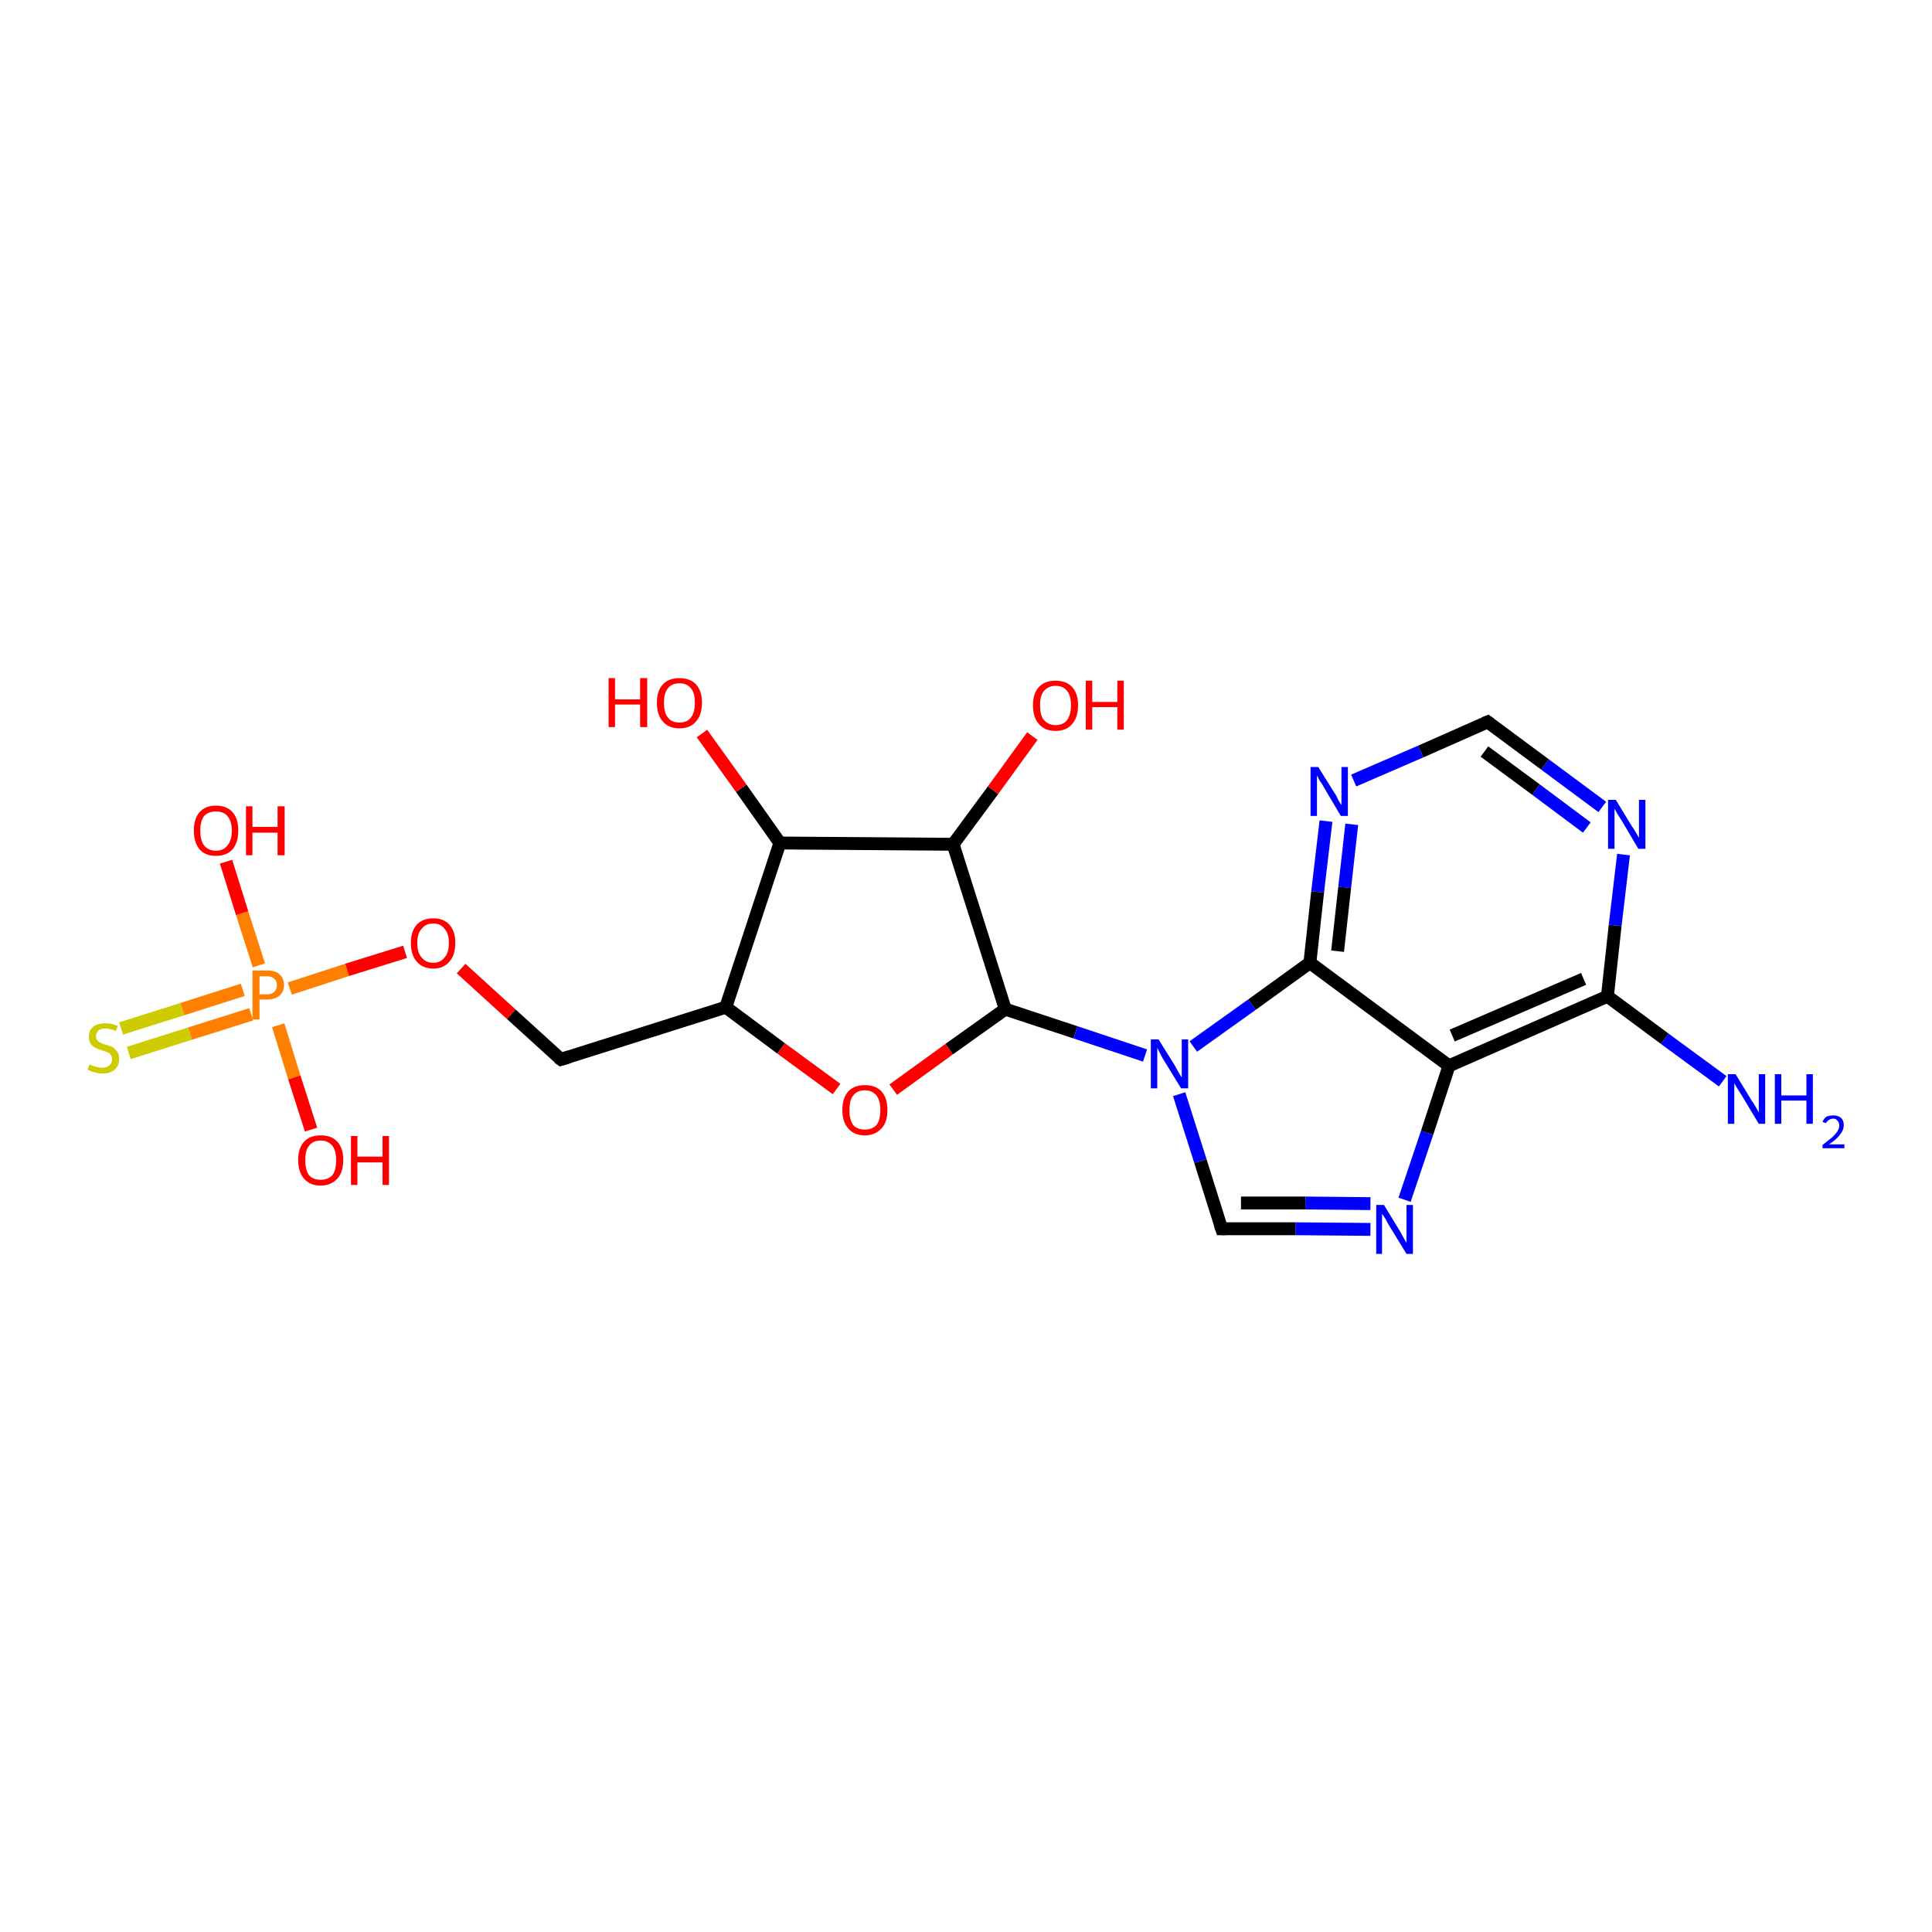 <?xml version='1.0' encoding='iso-8859-1'?>
<svg version='1.1' baseProfile='full'
              xmlns='http://www.w3.org/2000/svg'
                      xmlns:rdkit='http://www.rdkit.org/xml'
                      xmlns:xlink='http://www.w3.org/1999/xlink'
                  xml:space='preserve'
width='300px' height='300px' viewBox='0 0 300 300'>
<!-- END OF HEADER -->
<rect style='opacity:1.0;fill:#FFFFFF;stroke:none' width='300.0' height='300.0' x='0.0' y='0.0'> </rect>
<path class='bond-0 atom-0 atom-1' d='M 18.8,159.7 L 28.3,156.7' style='fill:none;fill-rule:evenodd;stroke:#CCCC00;stroke-width:2.0px;stroke-linecap:butt;stroke-linejoin:miter;stroke-opacity:1' />
<path class='bond-0 atom-0 atom-1' d='M 28.3,156.7 L 37.7,153.7' style='fill:none;fill-rule:evenodd;stroke:#FF7F00;stroke-width:2.0px;stroke-linecap:butt;stroke-linejoin:miter;stroke-opacity:1' />
<path class='bond-0 atom-0 atom-1' d='M 20.0,163.5 L 29.5,160.5' style='fill:none;fill-rule:evenodd;stroke:#CCCC00;stroke-width:2.0px;stroke-linecap:butt;stroke-linejoin:miter;stroke-opacity:1' />
<path class='bond-0 atom-0 atom-1' d='M 29.5,160.5 L 39.0,157.5' style='fill:none;fill-rule:evenodd;stroke:#FF7F00;stroke-width:2.0px;stroke-linecap:butt;stroke-linejoin:miter;stroke-opacity:1' />
<path class='bond-1 atom-1 atom-2' d='M 43.2,159.2 L 45.7,167.3' style='fill:none;fill-rule:evenodd;stroke:#FF7F00;stroke-width:2.0px;stroke-linecap:butt;stroke-linejoin:miter;stroke-opacity:1' />
<path class='bond-1 atom-1 atom-2' d='M 45.7,167.3 L 48.3,175.4' style='fill:none;fill-rule:evenodd;stroke:#FF0000;stroke-width:2.0px;stroke-linecap:butt;stroke-linejoin:miter;stroke-opacity:1' />
<path class='bond-2 atom-1 atom-3' d='M 40.2,149.9 L 37.6,141.8' style='fill:none;fill-rule:evenodd;stroke:#FF7F00;stroke-width:2.0px;stroke-linecap:butt;stroke-linejoin:miter;stroke-opacity:1' />
<path class='bond-2 atom-1 atom-3' d='M 37.6,141.8 L 35.1,133.8' style='fill:none;fill-rule:evenodd;stroke:#FF0000;stroke-width:2.0px;stroke-linecap:butt;stroke-linejoin:miter;stroke-opacity:1' />
<path class='bond-3 atom-1 atom-4' d='M 45.0,153.5 L 53.9,150.6' style='fill:none;fill-rule:evenodd;stroke:#FF7F00;stroke-width:2.0px;stroke-linecap:butt;stroke-linejoin:miter;stroke-opacity:1' />
<path class='bond-3 atom-1 atom-4' d='M 53.9,150.6 L 62.9,147.8' style='fill:none;fill-rule:evenodd;stroke:#FF0000;stroke-width:2.0px;stroke-linecap:butt;stroke-linejoin:miter;stroke-opacity:1' />
<path class='bond-4 atom-4 atom-5' d='M 71.6,150.4 L 79.4,157.5' style='fill:none;fill-rule:evenodd;stroke:#FF0000;stroke-width:2.0px;stroke-linecap:butt;stroke-linejoin:miter;stroke-opacity:1' />
<path class='bond-4 atom-4 atom-5' d='M 79.4,157.5 L 87.1,164.5' style='fill:none;fill-rule:evenodd;stroke:#000000;stroke-width:2.0px;stroke-linecap:butt;stroke-linejoin:miter;stroke-opacity:1' />
<path class='bond-5 atom-5 atom-6' d='M 87.1,164.5 L 112.7,156.4' style='fill:none;fill-rule:evenodd;stroke:#000000;stroke-width:2.0px;stroke-linecap:butt;stroke-linejoin:miter;stroke-opacity:1' />
<path class='bond-6 atom-6 atom-7' d='M 112.7,156.4 L 121.3,162.8' style='fill:none;fill-rule:evenodd;stroke:#000000;stroke-width:2.0px;stroke-linecap:butt;stroke-linejoin:miter;stroke-opacity:1' />
<path class='bond-6 atom-6 atom-7' d='M 121.3,162.8 L 129.9,169.1' style='fill:none;fill-rule:evenodd;stroke:#FF0000;stroke-width:2.0px;stroke-linecap:butt;stroke-linejoin:miter;stroke-opacity:1' />
<path class='bond-7 atom-7 atom-8' d='M 138.7,169.2 L 147.4,162.9' style='fill:none;fill-rule:evenodd;stroke:#FF0000;stroke-width:2.0px;stroke-linecap:butt;stroke-linejoin:miter;stroke-opacity:1' />
<path class='bond-7 atom-7 atom-8' d='M 147.4,162.9 L 156.1,156.7' style='fill:none;fill-rule:evenodd;stroke:#000000;stroke-width:2.0px;stroke-linecap:butt;stroke-linejoin:miter;stroke-opacity:1' />
<path class='bond-8 atom-8 atom-9' d='M 156.1,156.7 L 167.0,160.3' style='fill:none;fill-rule:evenodd;stroke:#000000;stroke-width:2.0px;stroke-linecap:butt;stroke-linejoin:miter;stroke-opacity:1' />
<path class='bond-8 atom-8 atom-9' d='M 167.0,160.3 L 177.8,163.9' style='fill:none;fill-rule:evenodd;stroke:#0000FF;stroke-width:2.0px;stroke-linecap:butt;stroke-linejoin:miter;stroke-opacity:1' />
<path class='bond-9 atom-9 atom-10' d='M 183.1,169.9 L 186.4,180.3' style='fill:none;fill-rule:evenodd;stroke:#0000FF;stroke-width:2.0px;stroke-linecap:butt;stroke-linejoin:miter;stroke-opacity:1' />
<path class='bond-9 atom-9 atom-10' d='M 186.4,180.3 L 189.7,190.8' style='fill:none;fill-rule:evenodd;stroke:#000000;stroke-width:2.0px;stroke-linecap:butt;stroke-linejoin:miter;stroke-opacity:1' />
<path class='bond-10 atom-10 atom-11' d='M 189.7,190.8 L 201.2,190.8' style='fill:none;fill-rule:evenodd;stroke:#000000;stroke-width:2.0px;stroke-linecap:butt;stroke-linejoin:miter;stroke-opacity:1' />
<path class='bond-10 atom-10 atom-11' d='M 201.2,190.8 L 212.8,190.9' style='fill:none;fill-rule:evenodd;stroke:#0000FF;stroke-width:2.0px;stroke-linecap:butt;stroke-linejoin:miter;stroke-opacity:1' />
<path class='bond-10 atom-10 atom-11' d='M 192.7,186.8 L 202.7,186.8' style='fill:none;fill-rule:evenodd;stroke:#000000;stroke-width:2.0px;stroke-linecap:butt;stroke-linejoin:miter;stroke-opacity:1' />
<path class='bond-10 atom-10 atom-11' d='M 202.7,186.8 L 212.8,186.9' style='fill:none;fill-rule:evenodd;stroke:#0000FF;stroke-width:2.0px;stroke-linecap:butt;stroke-linejoin:miter;stroke-opacity:1' />
<path class='bond-11 atom-11 atom-12' d='M 218.1,186.3 L 221.6,175.9' style='fill:none;fill-rule:evenodd;stroke:#0000FF;stroke-width:2.0px;stroke-linecap:butt;stroke-linejoin:miter;stroke-opacity:1' />
<path class='bond-11 atom-11 atom-12' d='M 221.6,175.9 L 225.0,165.5' style='fill:none;fill-rule:evenodd;stroke:#000000;stroke-width:2.0px;stroke-linecap:butt;stroke-linejoin:miter;stroke-opacity:1' />
<path class='bond-12 atom-12 atom-13' d='M 225.0,165.5 L 249.6,154.7' style='fill:none;fill-rule:evenodd;stroke:#000000;stroke-width:2.0px;stroke-linecap:butt;stroke-linejoin:miter;stroke-opacity:1' />
<path class='bond-12 atom-12 atom-13' d='M 225.5,160.8 L 245.9,152.0' style='fill:none;fill-rule:evenodd;stroke:#000000;stroke-width:2.0px;stroke-linecap:butt;stroke-linejoin:miter;stroke-opacity:1' />
<path class='bond-13 atom-13 atom-14' d='M 249.6,154.7 L 250.8,143.7' style='fill:none;fill-rule:evenodd;stroke:#000000;stroke-width:2.0px;stroke-linecap:butt;stroke-linejoin:miter;stroke-opacity:1' />
<path class='bond-13 atom-13 atom-14' d='M 250.8,143.7 L 252.1,132.7' style='fill:none;fill-rule:evenodd;stroke:#0000FF;stroke-width:2.0px;stroke-linecap:butt;stroke-linejoin:miter;stroke-opacity:1' />
<path class='bond-14 atom-14 atom-15' d='M 248.8,125.3 L 239.9,118.7' style='fill:none;fill-rule:evenodd;stroke:#0000FF;stroke-width:2.0px;stroke-linecap:butt;stroke-linejoin:miter;stroke-opacity:1' />
<path class='bond-14 atom-14 atom-15' d='M 239.9,118.7 L 231.0,112.1' style='fill:none;fill-rule:evenodd;stroke:#000000;stroke-width:2.0px;stroke-linecap:butt;stroke-linejoin:miter;stroke-opacity:1' />
<path class='bond-14 atom-14 atom-15' d='M 246.4,128.5 L 238.5,122.6' style='fill:none;fill-rule:evenodd;stroke:#0000FF;stroke-width:2.0px;stroke-linecap:butt;stroke-linejoin:miter;stroke-opacity:1' />
<path class='bond-14 atom-14 atom-15' d='M 238.5,122.6 L 230.5,116.7' style='fill:none;fill-rule:evenodd;stroke:#000000;stroke-width:2.0px;stroke-linecap:butt;stroke-linejoin:miter;stroke-opacity:1' />
<path class='bond-15 atom-15 atom-16' d='M 231.0,112.1 L 220.6,116.7' style='fill:none;fill-rule:evenodd;stroke:#000000;stroke-width:2.0px;stroke-linecap:butt;stroke-linejoin:miter;stroke-opacity:1' />
<path class='bond-15 atom-15 atom-16' d='M 220.6,116.7 L 210.2,121.2' style='fill:none;fill-rule:evenodd;stroke:#0000FF;stroke-width:2.0px;stroke-linecap:butt;stroke-linejoin:miter;stroke-opacity:1' />
<path class='bond-16 atom-16 atom-17' d='M 205.9,127.5 L 204.6,138.5' style='fill:none;fill-rule:evenodd;stroke:#0000FF;stroke-width:2.0px;stroke-linecap:butt;stroke-linejoin:miter;stroke-opacity:1' />
<path class='bond-16 atom-16 atom-17' d='M 204.6,138.5 L 203.4,149.5' style='fill:none;fill-rule:evenodd;stroke:#000000;stroke-width:2.0px;stroke-linecap:butt;stroke-linejoin:miter;stroke-opacity:1' />
<path class='bond-16 atom-16 atom-17' d='M 209.9,128.0 L 208.8,137.8' style='fill:none;fill-rule:evenodd;stroke:#0000FF;stroke-width:2.0px;stroke-linecap:butt;stroke-linejoin:miter;stroke-opacity:1' />
<path class='bond-16 atom-16 atom-17' d='M 208.8,137.8 L 207.7,147.7' style='fill:none;fill-rule:evenodd;stroke:#000000;stroke-width:2.0px;stroke-linecap:butt;stroke-linejoin:miter;stroke-opacity:1' />
<path class='bond-17 atom-13 atom-18' d='M 249.6,154.7 L 258.5,161.3' style='fill:none;fill-rule:evenodd;stroke:#000000;stroke-width:2.0px;stroke-linecap:butt;stroke-linejoin:miter;stroke-opacity:1' />
<path class='bond-17 atom-13 atom-18' d='M 258.5,161.3 L 267.5,167.9' style='fill:none;fill-rule:evenodd;stroke:#0000FF;stroke-width:2.0px;stroke-linecap:butt;stroke-linejoin:miter;stroke-opacity:1' />
<path class='bond-18 atom-8 atom-19' d='M 156.1,156.7 L 148.0,131.1' style='fill:none;fill-rule:evenodd;stroke:#000000;stroke-width:2.0px;stroke-linecap:butt;stroke-linejoin:miter;stroke-opacity:1' />
<path class='bond-19 atom-19 atom-20' d='M 148.0,131.1 L 154.2,122.7' style='fill:none;fill-rule:evenodd;stroke:#000000;stroke-width:2.0px;stroke-linecap:butt;stroke-linejoin:miter;stroke-opacity:1' />
<path class='bond-19 atom-19 atom-20' d='M 154.2,122.7 L 160.3,114.3' style='fill:none;fill-rule:evenodd;stroke:#FF0000;stroke-width:2.0px;stroke-linecap:butt;stroke-linejoin:miter;stroke-opacity:1' />
<path class='bond-20 atom-19 atom-21' d='M 148.0,131.1 L 121.1,130.9' style='fill:none;fill-rule:evenodd;stroke:#000000;stroke-width:2.0px;stroke-linecap:butt;stroke-linejoin:miter;stroke-opacity:1' />
<path class='bond-21 atom-21 atom-22' d='M 121.1,130.9 L 115.1,122.4' style='fill:none;fill-rule:evenodd;stroke:#000000;stroke-width:2.0px;stroke-linecap:butt;stroke-linejoin:miter;stroke-opacity:1' />
<path class='bond-21 atom-21 atom-22' d='M 115.1,122.4 L 109.0,113.9' style='fill:none;fill-rule:evenodd;stroke:#FF0000;stroke-width:2.0px;stroke-linecap:butt;stroke-linejoin:miter;stroke-opacity:1' />
<path class='bond-22 atom-17 atom-12' d='M 203.4,149.5 L 225.0,165.5' style='fill:none;fill-rule:evenodd;stroke:#000000;stroke-width:2.0px;stroke-linecap:butt;stroke-linejoin:miter;stroke-opacity:1' />
<path class='bond-23 atom-17 atom-9' d='M 203.4,149.5 L 194.4,156.0' style='fill:none;fill-rule:evenodd;stroke:#000000;stroke-width:2.0px;stroke-linecap:butt;stroke-linejoin:miter;stroke-opacity:1' />
<path class='bond-23 atom-17 atom-9' d='M 194.4,156.0 L 185.3,162.5' style='fill:none;fill-rule:evenodd;stroke:#0000FF;stroke-width:2.0px;stroke-linecap:butt;stroke-linejoin:miter;stroke-opacity:1' />
<path class='bond-24 atom-21 atom-6' d='M 121.1,130.9 L 112.7,156.4' style='fill:none;fill-rule:evenodd;stroke:#000000;stroke-width:2.0px;stroke-linecap:butt;stroke-linejoin:miter;stroke-opacity:1' />
<path d='M 86.7,164.2 L 87.1,164.5 L 88.4,164.1' style='fill:none;stroke:#000000;stroke-width:2.0px;stroke-linecap:butt;stroke-linejoin:miter;stroke-opacity:1;' />
<path d='M 189.5,190.2 L 189.7,190.8 L 190.3,190.8' style='fill:none;stroke:#000000;stroke-width:2.0px;stroke-linecap:butt;stroke-linejoin:miter;stroke-opacity:1;' />
<path d='M 231.4,112.4 L 231.0,112.1 L 230.5,112.3' style='fill:none;stroke:#000000;stroke-width:2.0px;stroke-linecap:butt;stroke-linejoin:miter;stroke-opacity:1;' />
<path class='atom-0' d='M 13.9 165.3
Q 14.0 165.3, 14.4 165.5
Q 14.7 165.6, 15.1 165.7
Q 15.5 165.8, 15.9 165.8
Q 16.6 165.8, 17.0 165.4
Q 17.4 165.1, 17.4 164.5
Q 17.4 164.1, 17.2 163.8
Q 17.0 163.5, 16.7 163.4
Q 16.4 163.3, 15.8 163.1
Q 15.2 162.9, 14.8 162.7
Q 14.4 162.5, 14.1 162.1
Q 13.8 161.7, 13.8 161.0
Q 13.8 160.0, 14.4 159.5
Q 15.1 158.9, 16.4 158.9
Q 17.3 158.9, 18.3 159.3
L 18.0 160.1
Q 17.1 159.7, 16.4 159.7
Q 15.7 159.7, 15.3 160.0
Q 14.9 160.4, 14.9 160.9
Q 14.9 161.3, 15.1 161.5
Q 15.3 161.8, 15.6 161.9
Q 15.9 162.1, 16.4 162.2
Q 17.1 162.4, 17.5 162.6
Q 17.9 162.9, 18.2 163.3
Q 18.5 163.7, 18.5 164.5
Q 18.5 165.5, 17.8 166.1
Q 17.1 166.7, 15.9 166.7
Q 15.3 166.7, 14.7 166.5
Q 14.2 166.4, 13.6 166.1
L 13.9 165.3
' fill='#CCCC00'/>
<path class='atom-1' d='M 41.5 150.7
Q 42.8 150.7, 43.4 151.3
Q 44.1 151.9, 44.1 153.0
Q 44.1 154.0, 43.4 154.6
Q 42.7 155.2, 41.5 155.2
L 40.3 155.2
L 40.3 158.3
L 39.2 158.3
L 39.2 150.7
L 41.5 150.7
M 41.5 154.4
Q 42.2 154.4, 42.6 154.0
Q 43.0 153.6, 43.0 153.0
Q 43.0 152.3, 42.6 152.0
Q 42.2 151.6, 41.5 151.6
L 40.3 151.6
L 40.3 154.4
L 41.5 154.4
' fill='#FF7F00'/>
<path class='atom-2' d='M 46.3 180.1
Q 46.3 178.3, 47.2 177.3
Q 48.1 176.3, 49.8 176.3
Q 51.5 176.3, 52.4 177.3
Q 53.3 178.3, 53.3 180.1
Q 53.3 182.0, 52.4 183.0
Q 51.4 184.1, 49.8 184.1
Q 48.1 184.1, 47.2 183.0
Q 46.3 182.0, 46.3 180.1
M 49.8 183.2
Q 50.9 183.2, 51.6 182.5
Q 52.2 181.7, 52.2 180.1
Q 52.2 178.7, 51.6 177.9
Q 50.9 177.1, 49.8 177.1
Q 48.6 177.1, 48.0 177.9
Q 47.4 178.6, 47.4 180.1
Q 47.4 181.7, 48.0 182.5
Q 48.6 183.2, 49.8 183.2
' fill='#FF0000'/>
<path class='atom-2' d='M 54.5 176.4
L 55.5 176.4
L 55.5 179.6
L 59.4 179.6
L 59.4 176.4
L 60.4 176.4
L 60.4 184.0
L 59.4 184.0
L 59.4 180.5
L 55.5 180.5
L 55.5 184.0
L 54.5 184.0
L 54.5 176.4
' fill='#FF0000'/>
<path class='atom-3' d='M 30.1 129.0
Q 30.1 127.1, 31.0 126.1
Q 31.9 125.1, 33.5 125.1
Q 35.2 125.1, 36.1 126.1
Q 37.0 127.1, 37.0 129.0
Q 37.0 130.8, 36.1 131.9
Q 35.2 132.9, 33.5 132.9
Q 31.9 132.9, 31.0 131.9
Q 30.1 130.8, 30.1 129.0
M 33.5 132.1
Q 34.7 132.1, 35.3 131.3
Q 36.0 130.5, 36.0 129.0
Q 36.0 127.5, 35.3 126.7
Q 34.7 126.0, 33.5 126.0
Q 32.4 126.0, 31.7 126.7
Q 31.1 127.5, 31.1 129.0
Q 31.1 130.5, 31.7 131.3
Q 32.4 132.1, 33.5 132.1
' fill='#FF0000'/>
<path class='atom-3' d='M 38.2 125.2
L 39.2 125.2
L 39.2 128.4
L 43.1 128.4
L 43.1 125.2
L 44.2 125.2
L 44.2 132.8
L 43.1 132.8
L 43.1 129.3
L 39.2 129.3
L 39.2 132.8
L 38.2 132.8
L 38.2 125.2
' fill='#FF0000'/>
<path class='atom-4' d='M 63.8 146.4
Q 63.8 144.6, 64.7 143.6
Q 65.6 142.6, 67.3 142.6
Q 68.9 142.6, 69.8 143.6
Q 70.7 144.6, 70.7 146.4
Q 70.7 148.3, 69.8 149.3
Q 68.9 150.4, 67.3 150.4
Q 65.6 150.4, 64.7 149.3
Q 63.8 148.3, 63.8 146.4
M 67.3 149.5
Q 68.4 149.5, 69.0 148.7
Q 69.7 148.0, 69.7 146.4
Q 69.7 144.9, 69.0 144.2
Q 68.4 143.4, 67.3 143.4
Q 66.1 143.4, 65.5 144.2
Q 64.8 144.9, 64.8 146.4
Q 64.8 148.0, 65.5 148.7
Q 66.1 149.5, 67.3 149.5
' fill='#FF0000'/>
<path class='atom-7' d='M 130.8 172.4
Q 130.8 170.5, 131.7 169.5
Q 132.6 168.5, 134.3 168.5
Q 136.0 168.5, 136.9 169.5
Q 137.8 170.5, 137.8 172.4
Q 137.8 174.2, 136.9 175.2
Q 135.9 176.3, 134.3 176.3
Q 132.6 176.3, 131.7 175.2
Q 130.8 174.2, 130.8 172.4
M 134.3 175.4
Q 135.4 175.4, 136.1 174.7
Q 136.7 173.9, 136.7 172.4
Q 136.7 170.9, 136.1 170.1
Q 135.4 169.3, 134.3 169.3
Q 133.1 169.3, 132.5 170.1
Q 131.9 170.8, 131.9 172.4
Q 131.9 173.9, 132.5 174.7
Q 133.1 175.4, 134.3 175.4
' fill='#FF0000'/>
<path class='atom-9' d='M 179.9 161.4
L 182.4 165.4
Q 182.6 165.8, 183.0 166.5
Q 183.4 167.2, 183.5 167.3
L 183.5 161.4
L 184.5 161.4
L 184.5 169.0
L 183.4 169.0
L 180.7 164.6
Q 180.4 164.1, 180.1 163.5
Q 179.8 162.9, 179.7 162.7
L 179.7 169.0
L 178.7 169.0
L 178.7 161.4
L 179.9 161.4
' fill='#0000FF'/>
<path class='atom-11' d='M 214.9 187.1
L 217.4 191.2
Q 217.6 191.6, 218.0 192.3
Q 218.4 193.0, 218.4 193.0
L 218.4 187.1
L 219.4 187.1
L 219.4 194.7
L 218.4 194.7
L 215.7 190.3
Q 215.4 189.8, 215.1 189.2
Q 214.7 188.6, 214.6 188.5
L 214.6 194.7
L 213.7 194.7
L 213.7 187.1
L 214.9 187.1
' fill='#0000FF'/>
<path class='atom-14' d='M 250.9 124.2
L 253.4 128.3
Q 253.7 128.7, 254.1 129.4
Q 254.5 130.1, 254.5 130.1
L 254.5 124.2
L 255.5 124.2
L 255.5 131.8
L 254.4 131.8
L 251.8 127.4
Q 251.5 126.9, 251.1 126.3
Q 250.8 125.7, 250.7 125.6
L 250.7 131.8
L 249.7 131.8
L 249.7 124.2
L 250.9 124.2
' fill='#0000FF'/>
<path class='atom-16' d='M 204.7 119.1
L 207.2 123.1
Q 207.5 123.5, 207.8 124.2
Q 208.2 124.9, 208.3 125.0
L 208.3 119.1
L 209.3 119.1
L 209.3 126.7
L 208.2 126.7
L 205.6 122.3
Q 205.3 121.7, 204.9 121.2
Q 204.6 120.6, 204.5 120.4
L 204.5 126.7
L 203.5 126.7
L 203.5 119.1
L 204.7 119.1
' fill='#0000FF'/>
<path class='atom-18' d='M 269.5 166.8
L 272.0 170.9
Q 272.3 171.3, 272.7 172.0
Q 273.1 172.7, 273.1 172.8
L 273.1 166.8
L 274.1 166.8
L 274.1 174.5
L 273.1 174.5
L 270.4 170.0
Q 270.1 169.5, 269.7 168.9
Q 269.4 168.4, 269.3 168.2
L 269.3 174.5
L 268.3 174.5
L 268.3 166.8
L 269.5 166.8
' fill='#0000FF'/>
<path class='atom-18' d='M 275.6 166.8
L 276.6 166.8
L 276.6 170.1
L 280.5 170.1
L 280.5 166.8
L 281.5 166.8
L 281.5 174.5
L 280.5 174.5
L 280.5 170.9
L 276.6 170.9
L 276.6 174.5
L 275.6 174.5
L 275.6 166.8
' fill='#0000FF'/>
<path class='atom-18' d='M 283.0 174.2
Q 283.2 173.7, 283.6 173.4
Q 284.1 173.2, 284.7 173.2
Q 285.4 173.2, 285.9 173.6
Q 286.3 174.0, 286.3 174.7
Q 286.3 175.5, 285.7 176.2
Q 285.2 176.9, 284.0 177.7
L 286.4 177.7
L 286.4 178.3
L 283.0 178.3
L 283.0 177.8
Q 283.9 177.1, 284.5 176.6
Q 285.0 176.1, 285.3 175.7
Q 285.6 175.2, 285.6 174.8
Q 285.6 174.3, 285.3 174.0
Q 285.1 173.7, 284.7 173.7
Q 284.3 173.7, 284.0 173.9
Q 283.7 174.1, 283.5 174.4
L 283.0 174.2
' fill='#0000FF'/>
<path class='atom-20' d='M 160.4 109.5
Q 160.4 107.7, 161.3 106.7
Q 162.2 105.7, 163.9 105.7
Q 165.6 105.7, 166.5 106.7
Q 167.4 107.7, 167.4 109.5
Q 167.4 111.4, 166.5 112.4
Q 165.6 113.5, 163.9 113.5
Q 162.2 113.5, 161.3 112.4
Q 160.4 111.4, 160.4 109.5
M 163.9 112.6
Q 165.1 112.6, 165.7 111.8
Q 166.3 111.0, 166.3 109.5
Q 166.3 108.0, 165.7 107.3
Q 165.1 106.5, 163.9 106.5
Q 162.8 106.5, 162.1 107.3
Q 161.5 108.0, 161.5 109.5
Q 161.5 111.1, 162.1 111.8
Q 162.8 112.6, 163.9 112.6
' fill='#FF0000'/>
<path class='atom-20' d='M 168.6 105.7
L 169.6 105.7
L 169.6 109.0
L 173.5 109.0
L 173.5 105.7
L 174.5 105.7
L 174.5 113.3
L 173.5 113.3
L 173.5 109.8
L 169.6 109.8
L 169.6 113.3
L 168.6 113.3
L 168.6 105.7
' fill='#FF0000'/>
<path class='atom-22' d='M 94.5 105.3
L 95.5 105.3
L 95.5 108.6
L 99.4 108.6
L 99.4 105.3
L 100.5 105.3
L 100.5 112.9
L 99.4 112.9
L 99.4 109.4
L 95.5 109.4
L 95.5 112.9
L 94.5 112.9
L 94.5 105.3
' fill='#FF0000'/>
<path class='atom-22' d='M 102.0 109.1
Q 102.0 107.3, 102.9 106.3
Q 103.8 105.3, 105.5 105.3
Q 107.2 105.3, 108.1 106.3
Q 109.0 107.3, 109.0 109.1
Q 109.0 111.0, 108.1 112.0
Q 107.2 113.1, 105.5 113.1
Q 103.8 113.1, 102.9 112.0
Q 102.0 111.0, 102.0 109.1
M 105.5 112.2
Q 106.7 112.2, 107.3 111.4
Q 107.9 110.6, 107.9 109.1
Q 107.9 107.6, 107.3 106.9
Q 106.7 106.1, 105.5 106.1
Q 104.3 106.1, 103.7 106.9
Q 103.1 107.6, 103.1 109.1
Q 103.1 110.7, 103.7 111.4
Q 104.3 112.2, 105.5 112.2
' fill='#FF0000'/>
</svg>
